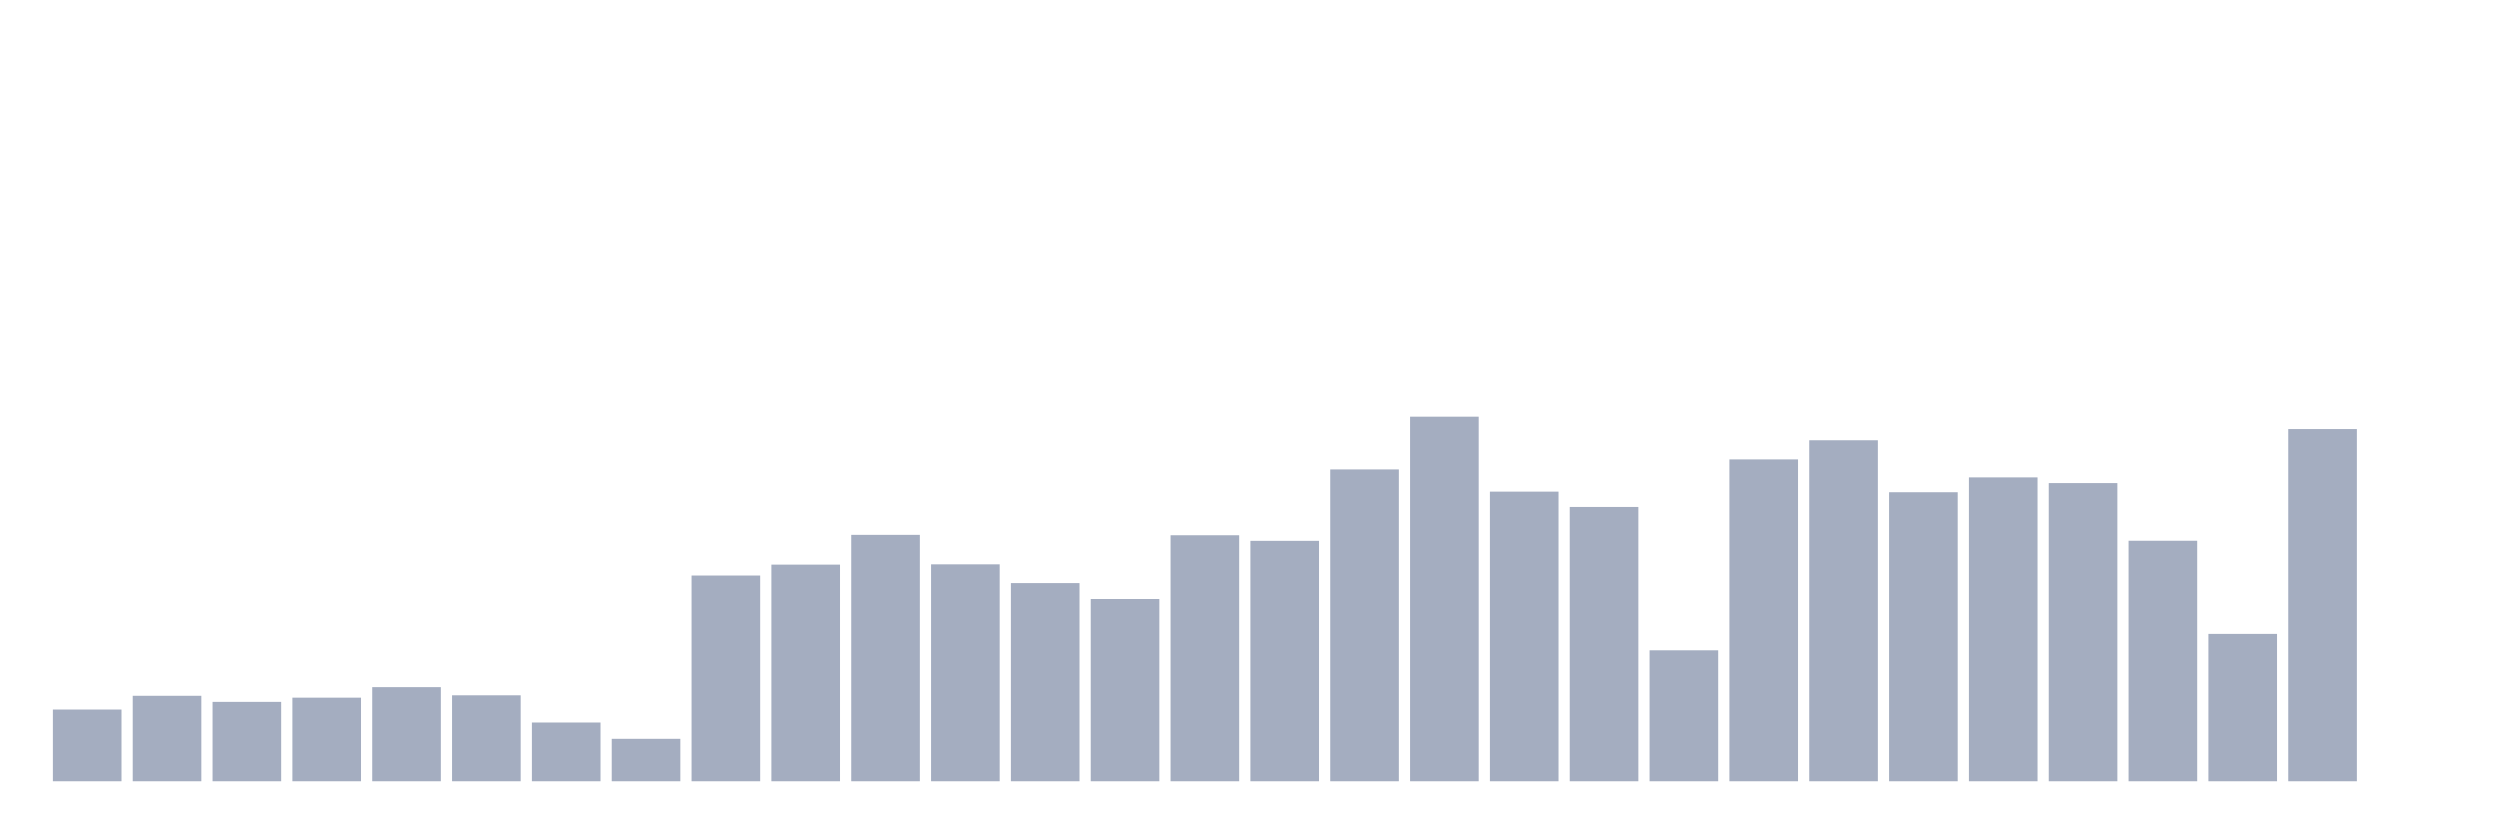<svg xmlns="http://www.w3.org/2000/svg" viewBox="0 0 480 160"><g transform="translate(10,10)"><rect class="bar" x="0.153" width="13.175" y="126.23" height="13.77" fill="rgb(164,173,192)"></rect><rect class="bar" x="15.482" width="13.175" y="123.589" height="16.411" fill="rgb(164,173,192)"></rect><rect class="bar" x="30.81" width="13.175" y="124.759" height="15.241" fill="rgb(164,173,192)"></rect><rect class="bar" x="46.138" width="13.175" y="123.948" height="16.052" fill="rgb(164,173,192)"></rect><rect class="bar" x="61.466" width="13.175" y="121.929" height="18.071" fill="rgb(164,173,192)"></rect><rect class="bar" x="76.794" width="13.175" y="123.495" height="16.505" fill="rgb(164,173,192)"></rect><rect class="bar" x="92.123" width="13.175" y="128.72" height="11.28" fill="rgb(164,173,192)"></rect><rect class="bar" x="107.451" width="13.175" y="131.851" height="8.149" fill="rgb(164,173,192)"></rect><rect class="bar" x="122.779" width="13.175" y="100.501" height="39.499" fill="rgb(164,173,192)"></rect><rect class="bar" x="138.107" width="13.175" y="98.407" height="41.593" fill="rgb(164,173,192)"></rect><rect class="bar" x="153.436" width="13.175" y="92.692" height="47.308" fill="rgb(164,173,192)"></rect><rect class="bar" x="168.764" width="13.175" y="98.351" height="41.649" fill="rgb(164,173,192)"></rect><rect class="bar" x="184.092" width="13.175" y="101.954" height="38.046" fill="rgb(164,173,192)"></rect><rect class="bar" x="199.42" width="13.175" y="105.009" height="34.991" fill="rgb(164,173,192)"></rect><rect class="bar" x="214.748" width="13.175" y="92.767" height="47.233" fill="rgb(164,173,192)"></rect><rect class="bar" x="230.077" width="13.175" y="93.843" height="46.157" fill="rgb(164,173,192)"></rect><rect class="bar" x="245.405" width="13.175" y="80.129" height="59.871" fill="rgb(164,173,192)"></rect><rect class="bar" x="260.733" width="13.175" y="70" height="70" fill="rgb(164,173,192)"></rect><rect class="bar" x="276.061" width="13.175" y="84.392" height="55.608" fill="rgb(164,173,192)"></rect><rect class="bar" x="291.39" width="13.175" y="87.335" height="52.665" fill="rgb(164,173,192)"></rect><rect class="bar" x="306.718" width="13.175" y="114.856" height="25.144" fill="rgb(164,173,192)"></rect><rect class="bar" x="322.046" width="13.175" y="78.205" height="61.795" fill="rgb(164,173,192)"></rect><rect class="bar" x="337.374" width="13.175" y="74.527" height="65.473" fill="rgb(164,173,192)"></rect><rect class="bar" x="352.702" width="13.175" y="84.506" height="55.494" fill="rgb(164,173,192)"></rect><rect class="bar" x="368.031" width="13.175" y="81.657" height="58.343" fill="rgb(164,173,192)"></rect><rect class="bar" x="383.359" width="13.175" y="82.751" height="57.249" fill="rgb(164,173,192)"></rect><rect class="bar" x="398.687" width="13.175" y="93.824" height="46.176" fill="rgb(164,173,192)"></rect><rect class="bar" x="414.015" width="13.175" y="111.706" height="28.294" fill="rgb(164,173,192)"></rect><rect class="bar" x="429.344" width="13.175" y="72.377" height="67.623" fill="rgb(164,173,192)"></rect><rect class="bar" x="444.672" width="13.175" y="140" height="0" fill="rgb(164,173,192)"></rect></g></svg>